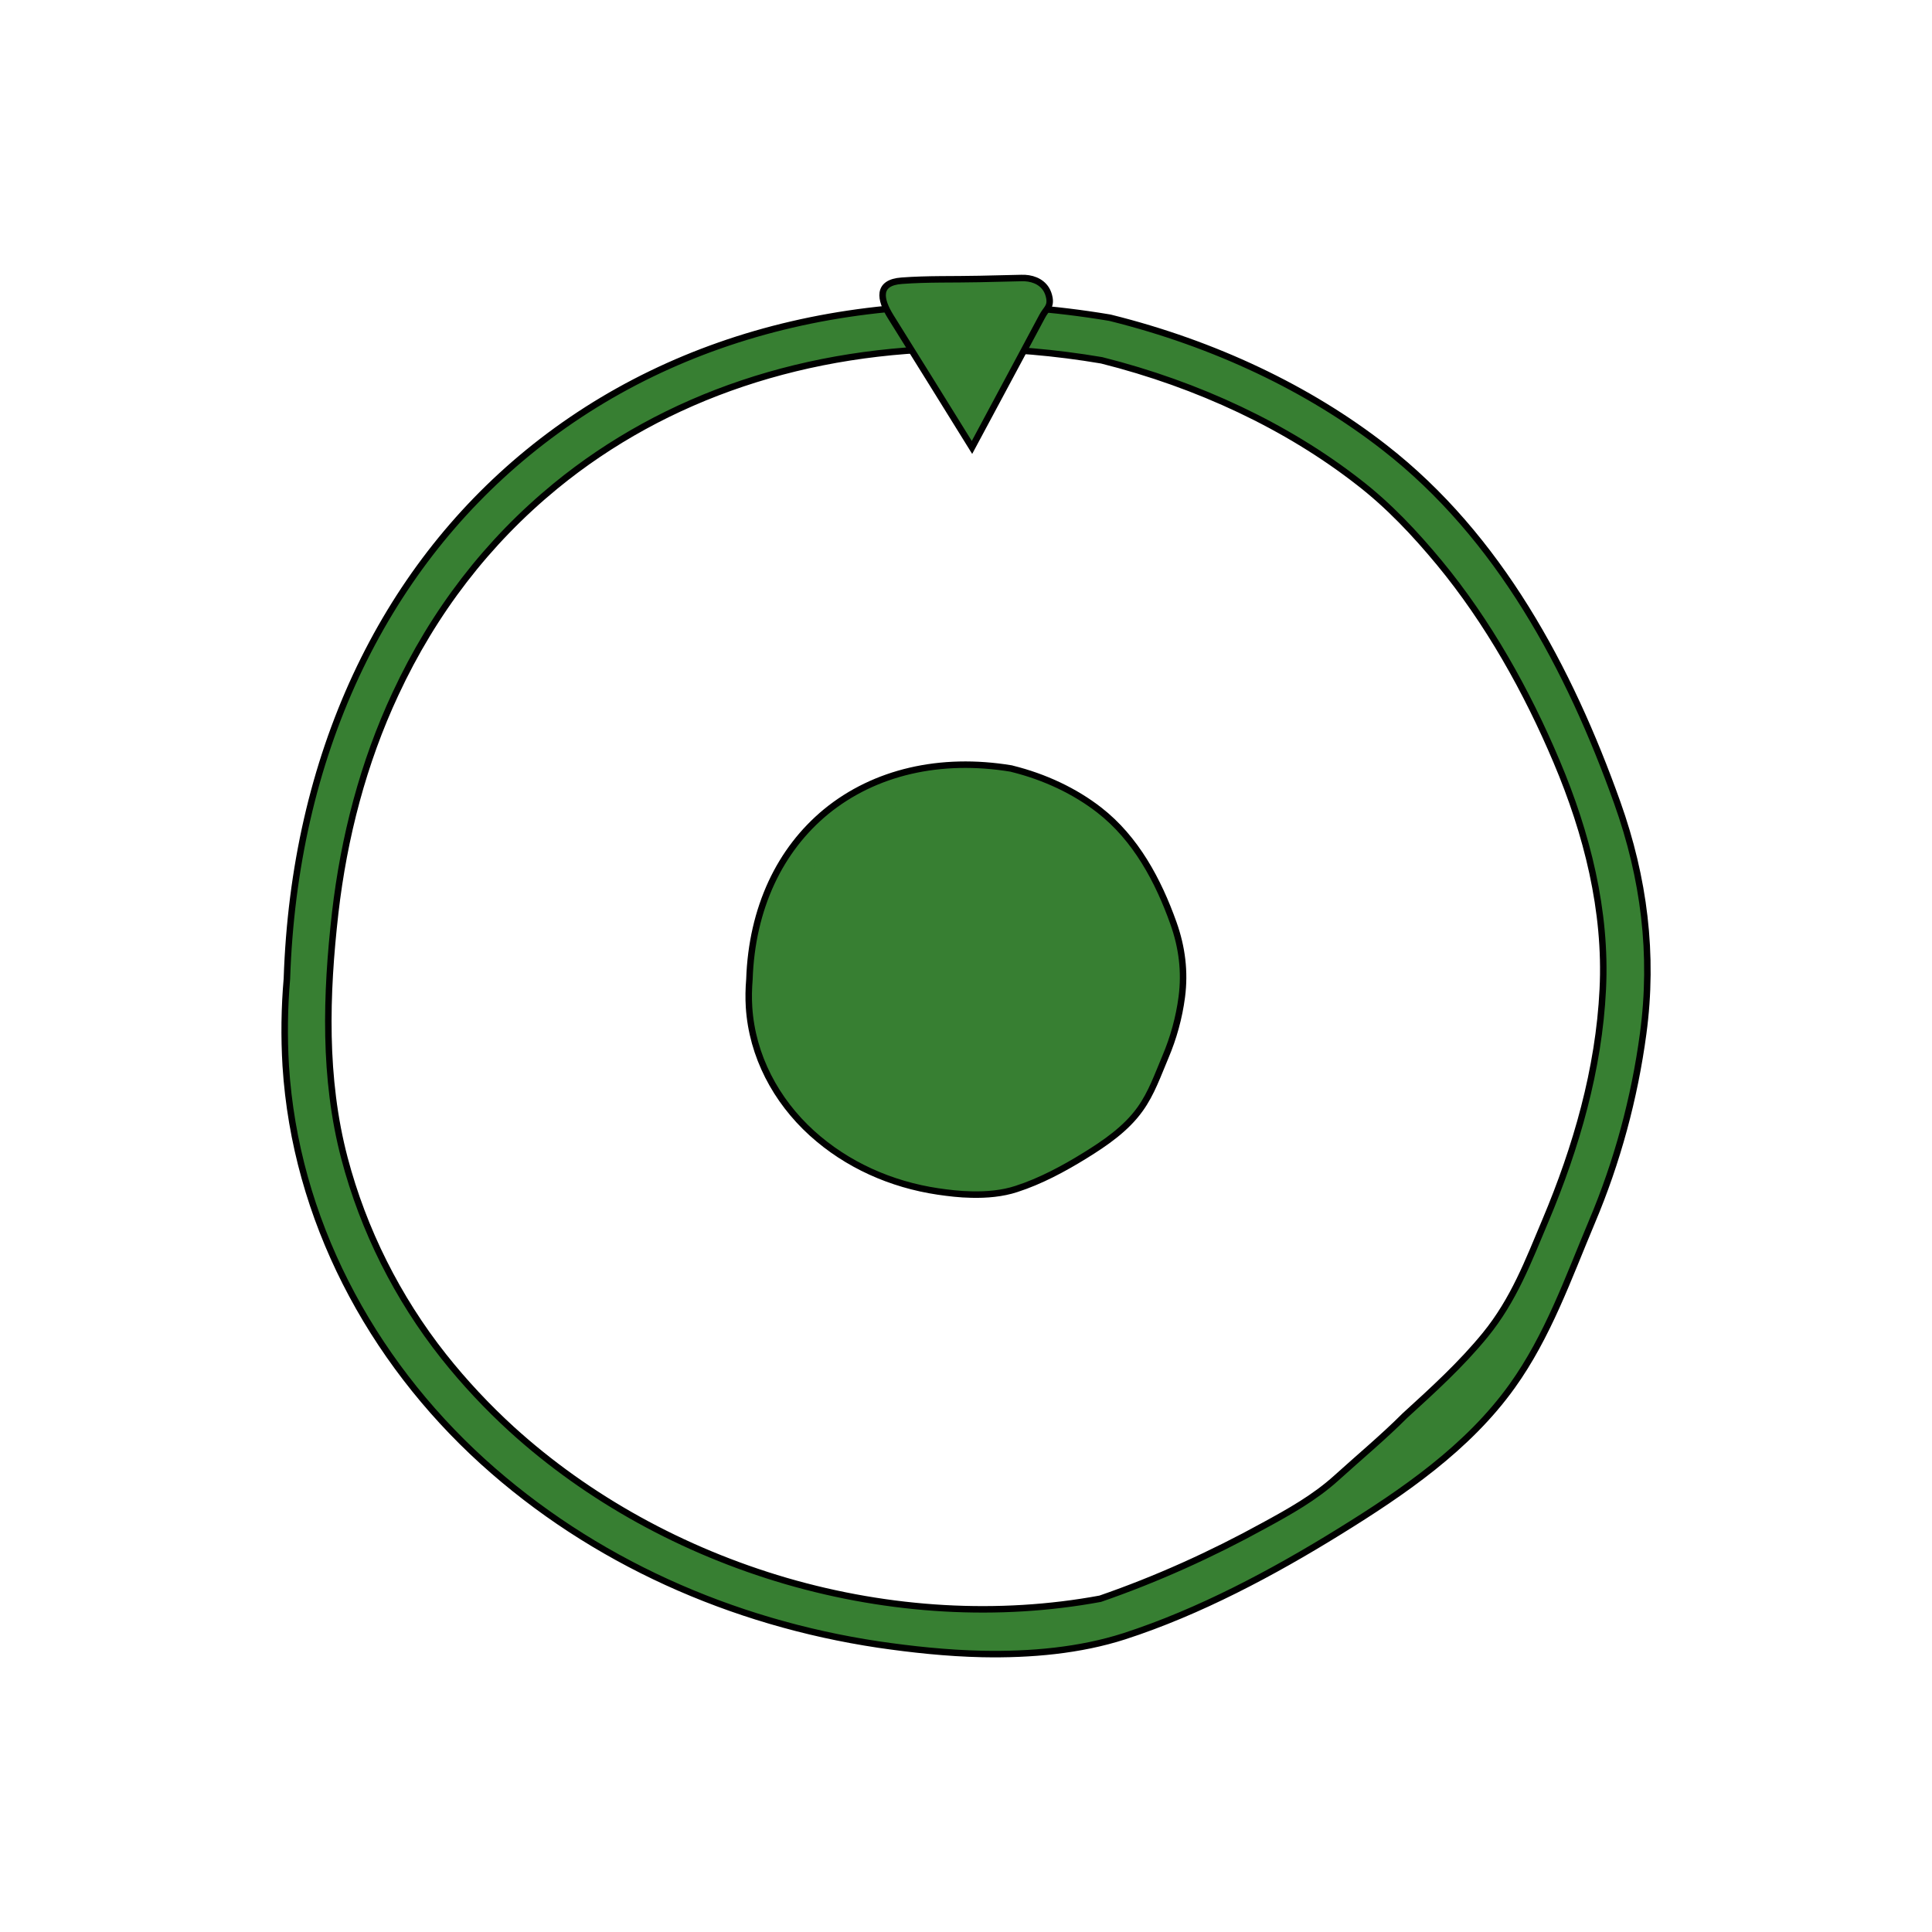 <svg width="1000" height="1000" xmlns="http://www.w3.org/2000/svg" xml:space="preserve" version="1.1">

 <g>
  <title>Layer 1</title>
  <g id="svg_1">
   <g id="svg_2">
    <path id="svg_3" stroke-miterlimit="10" stroke-width="3.356" stroke="#000000" fill="#377f32" d="m508.4,856.1c-18.4,-0.4 -36.7,-2.4 -53.8,-4.9c-75.8,-11.4 -147.8,-43.1 -204.8,-94.8c-58.2,-52.9 -96.9,-125.6 -101.9,-204.7c-0.9,-15 -0.7,-30.1 0.6,-45.1c1.9,-57.2 14,-110 35.8,-156.9c21.3,-45.7 51.2,-84.5 88.9,-115.4c78.6,-64.4 185.5,-89.2 301,-69.9l0.9,0.2c53.4,13.3 102.4,36.5 141.6,67.1c59.2,46.1 95.6,114.3 120.4,183.8c13.9,39 18.9,78.5 13.4,119.5c-4.5,33.5 -13.4,66.4 -26.6,97.6c-12.2,29 -22.7,59 -41.2,84.8c-22.9,32 -56.4,54.9 -89.4,75.3c-34.6,21.4 -72.5,41.6 -111.3,54.2c-23,7.4 -48.4,9.7 -73.6,9.2zm-9.3,-675.7c-81.1,0 -154.5,24.4 -211.6,71.2c-35.1,28.8 -63,64.9 -82.8,107.5c-16.7,35.7 -26.7,74.3 -31.2,113.4c-4.8,42.2 -6.1,85.6 4.8,127c9.8,37.2 27.4,72.3 51.3,102.5c10.7,13.5 22.6,26.2 35.3,37.8c39.4,35.8 88.5,62.9 141.9,78.5c54,15.7 110.2,18.9 162.7,9.2c29.2,-10.1 57.5,-22.9 84.6,-37.8c13.4,-7.3 26.3,-14.5 37.6,-24.7c11.8,-10.7 24.2,-21 35.5,-32.3c14.6,-13.3 29.2,-26.6 41.6,-41.8c14.8,-18.2 22.2,-38 31.1,-59.1c16,-38 27.7,-78.4 29.7,-119.8c2,-40.6 -8.2,-80.7 -23.9,-117.8c-15.4,-36.5 -35.5,-72.4 -60.7,-102.9c-12.6,-15.2 -26.2,-29.7 -41.9,-41.8c-36.7,-28.6 -82.7,-50.4 -132.9,-63c-24.2,-4.1 -48,-6.1 -71.1,-6.1z" class="st0"/>
   </g>
   <g id="svg_4">
    <path id="svg_5" stroke-miterlimit="10" stroke-width="3.356" stroke="#000000" fill="#377f32" d="m502.7,618.3c-5.9,-0.1 -11.7,-0.8 -17.2,-1.6c-24.2,-3.6 -47.1,-13.7 -65.3,-30.2c-18.6,-16.9 -30.9,-40 -32.5,-65.2c-0.3,-4.8 -0.2,-9.6 0.2,-14.4c0.6,-18.2 4.5,-35.1 11.4,-50c6.8,-14.6 16.3,-26.9 28.3,-36.8c25.1,-20.5 59.1,-28.4 95.9,-22.3l0.3,0.1c17,4.2 32.6,11.6 45.2,21.4c18.9,14.7 30.5,36.4 38.4,58.6c4.4,12.4 6,25 4.3,38.1c-1.4,10.7 -4.3,21.2 -8.5,31.1c-3.9,9.2 -7.2,18.8 -13.1,27c-7.3,10.2 -18,17.5 -28.5,24c-11,6.8 -23.1,13.3 -35.5,17.3c-7.3,2.4 -15.4,3.1 -23.4,2.9z" class="st0"/>
   </g>
   <path id="svg_6" stroke-miterlimit="10" stroke-width="3.356" stroke="#000000" fill="#377f32" d="m541.5,149.7c0.8,1.3 1.4,2.9 1.7,4.7c0.7,4.6 -1.7,5.4 -3.8,9.4c-4.1,7.7 -8.2,15.3 -12.3,23c-8,14.9 -16,29.9 -24,44.8c-14,-22.6 -28,-45.1 -42.1,-67.7c-5.6,-9 -7.2,-17.7 5.8,-18.6c13.3,-1 26.8,-0.6 40.1,-0.9c7.2,-0.2 14.5,-0.3 21.7,-0.5c5.1,-0.2 10.2,1.5 12.9,5.8z" class="st0"/>
   <g id="svg_7">
    <path id="svg_8" d="m406.8,531.7l8.5,-11.5c9.4,6 16.5,6.7 21.1,2c4.1,-4.4 2.1,-9.4 -6.1,-14.9c-7.5,-3.6 -13.4,-7.8 -17.9,-12.6c-4.7,-3.8 -5,-9.9 -1.1,-18.2c4.9,-6 12.7,-7.9 23.6,-5.5c8,1.6 14.2,5.1 18.4,10.3l-6.5,9.5c-10.3,-7 -17.5,-9.4 -21.6,-7.2c-1.8,3.7 3.8,9 16.7,15.7c13.3,8.1 14.5,19.8 3.5,35c-8.1,9.9 -20.9,9 -38.6,-2.6z"/>
    <path id="svg_9" d="m468.2,492.1l-8,1.3l-2.2,-18.9c23.9,-4.3 39,-4.6 45.6,-0.8c6.5,3.8 10.2,10.2 11,19.2c0.4,13.8 -8.7,23.3 -27.3,28.6l0.4,23l-11.3,0.8l-8.2,-53.2zm18.2,13.1c9.2,-3.1 13.7,-6.9 13.4,-11.4c-0.5,-2.7 -1.7,-4.4 -3.6,-5.2c-1.9,-0.8 -5.6,-0.7 -11.2,0.4l1.4,16.2z"/>
    <path id="svg_10" d="m535.1,476.4c1.8,1.2 2.8,2.7 3,4.5c0.2,1.9 -0.4,3.6 -2,5.1c-1.5,1.5 -3.5,2.4 -5.9,2.7c-2.4,0.3 -4.5,-0.2 -6.3,-1.3c-1.8,-1.1 -2.9,-2.6 -3.1,-4.5c-0.2,-1.9 0.5,-3.6 2,-5.1c1.5,-1.5 3.5,-2.4 5.9,-2.7c2.5,-0.3 4.6,0.1 6.4,1.3zm-12.7,17.3l14.5,1.1l1.3,42.5l-15.2,0.2l-0.6,-43.8z"/>
    <path id="svg_11" d="m546.4,534.7l1.3,-51.2l-3.9,-0.2l0,-8.5l16.9,0.7l12.3,33.4l2.6,-36.6l13.2,-1.5l-4.6,74.6l-13.9,-2.6l-11.5,-33l0,26.2l-12.4,-1.3z"/>
   </g>
  </g>
  <ellipse stroke-width="0" stroke="#000000" ry="96.5" rx="102" id="svg_12" cy="506.5" cx="503" fill="#377f32"/>
 </g>
</svg>